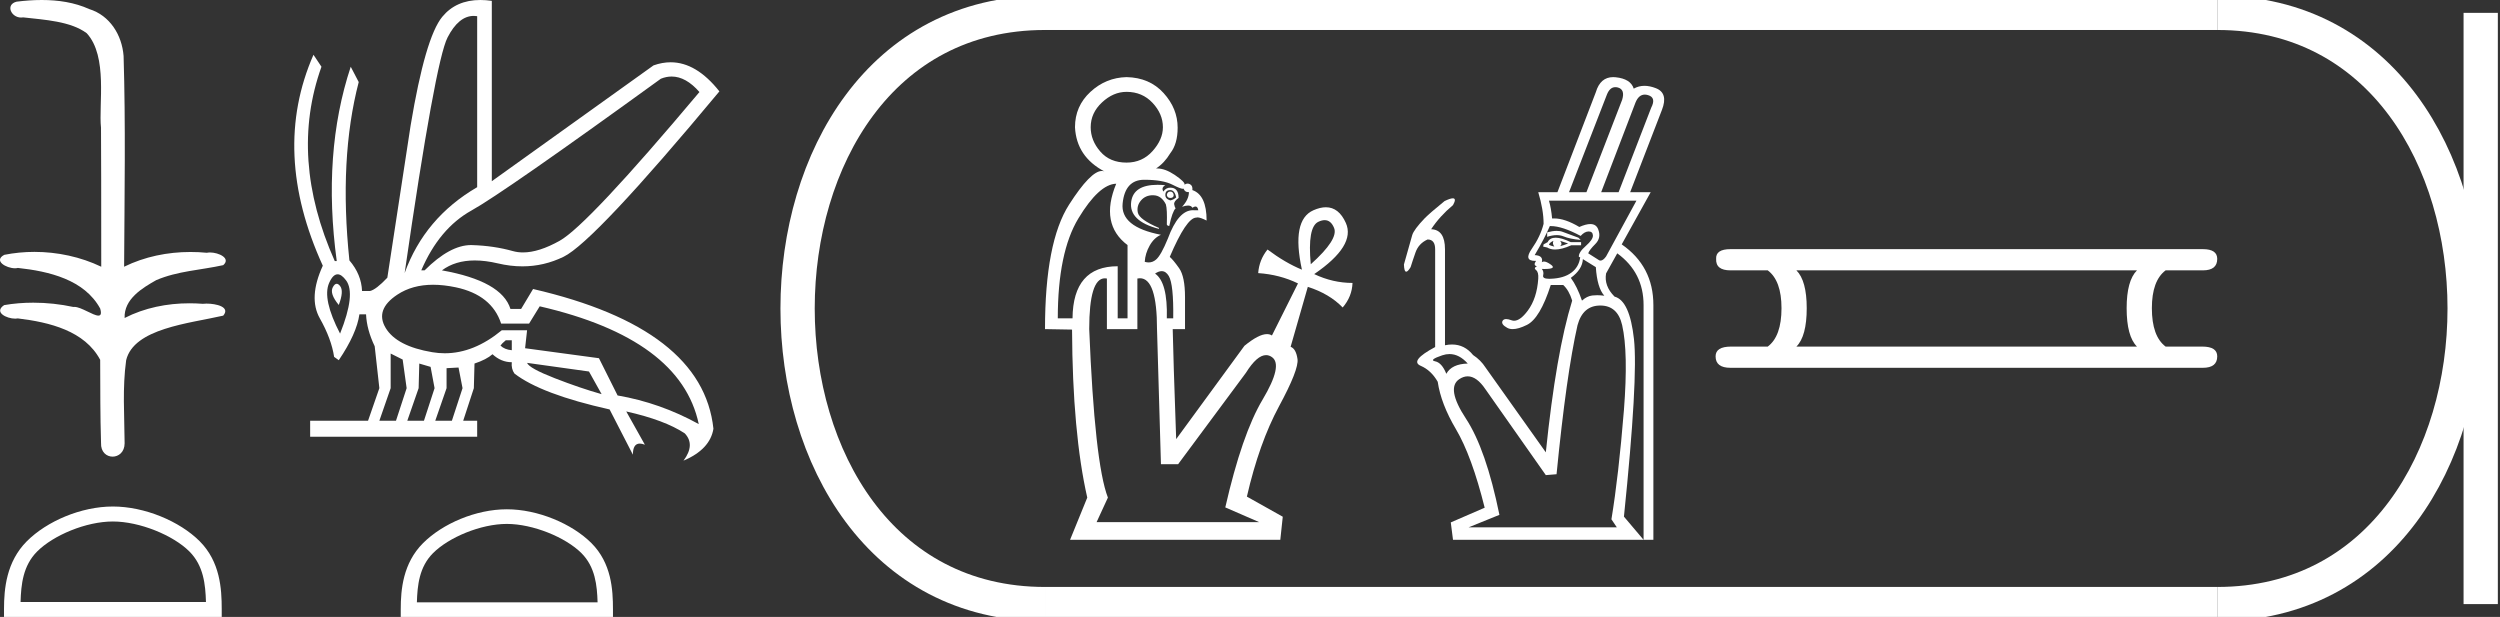 <?xml version="1.0" encoding="UTF-8" standalone="no"?>
<svg
   width="72.94"
   height="18.0"
   version="1.1"
   id="svg26"
   sodipodi:docname="meryamunre.svg"
   inkscape:version="1.1.1 (3bf5ae0d25, 2021-09-20)"
   xmlns:inkscape="http://www.inkscape.org/namespaces/inkscape"
   xmlns:sodipodi="http://sodipodi.sourceforge.net/DTD/sodipodi-0.dtd"
   xmlns="http://www.w3.org/2000/svg"
   xmlns:svg="http://www.w3.org/2000/svg">
  <rect width="100%" height="100%" fill="#333333" stroke="none"/>
  <defs
     id="defs30" />
  <sodipodi:namedview
     id="namedview28"
     pagecolor="#ffffff"
     bordercolor="#666666"
     borderopacity="1.0"
     inkscape:pageshadow="2"
     inkscape:pageopacity="0.0"
     inkscape:pagecheckerboard="0"
     showgrid="false"
     inkscape:zoom="18.851216"
     inkscape:cx="36.469795"
     inkscape:cy="8.9914622"
     inkscape:window-width="1920"
     inkscape:window-height="1001"
     inkscape:window-x="-9"
     inkscape:window-y="-9"
     inkscape:window-maximized="1"
     inkscape:current-layer="svg26" />
  <path
     d="M 1.219 0.0 C 0.971 0.0 0.723 0.019 0.483 0.049 C 0.152 0.133 0.322 0.512 0.616 0.512 C 0.636 0.512 0.656 0.51 0.677 0.507 C 1.298 0.578 2.062 0.618 2.531 0.97 C 3.154 1.648 2.874 3.058 2.947 3.727 C 2.952 3.763 2.954 6.431 2.954 7.782 C 2.353 7.494 1.673 7.349 1.004 7.349 C 0.706 7.349 0.411 7.378 0.125 7.435 C -0.201 7.607 0.182 7.827 0.438 7.827 C 0.468 7.827 0.497 7.824 0.522 7.817 C 1.43 7.915 2.462 8.158 2.923 9.002 C 2.968 9.155 2.94 9.208 2.87 9.208 C 2.718 9.208 2.367 8.954 2.17 8.954 C 2.159 8.954 2.15 8.955 2.14 8.956 C 1.761 8.874 1.364 8.831 0.97 8.831 C 0.682 8.831 0.396 8.854 0.121 8.902 C -0.191 9.108 0.191 9.297 0.445 9.297 C 0.472 9.297 0.499 9.295 0.522 9.29 C 1.449 9.402 2.474 9.653 2.923 10.498 C 2.928 11.438 2.922 12.06 2.948 12.924 C 2.937 13.19 3.11 13.323 3.285 13.323 C 3.459 13.323 3.635 13.192 3.636 12.934 C 3.63 12.082 3.569 11.334 3.681 10.508 C 3.906 9.581 5.514 9.438 6.513 9.209 C 6.731 8.953 6.302 8.858 6.026 8.858 C 5.985 8.858 5.947 8.86 5.915 8.864 C 5.787 8.854 5.658 8.849 5.529 8.849 C 4.876 8.849 4.218 8.979 3.636 9.278 C 3.612 8.72 4.163 8.398 4.557 8.174 C 5.179 7.906 5.864 7.88 6.513 7.736 C 6.745 7.535 6.38 7.366 6.127 7.366 C 6.094 7.366 6.063 7.369 6.035 7.375 C 5.876 7.359 5.716 7.352 5.555 7.352 C 4.888 7.352 4.22 7.488 3.621 7.782 C 3.633 5.672 3.667 3.63 3.606 1.634 C 3.558 1.016 3.202 0.45 2.604 0.265 C 2.174 0.07 1.696 0.0 1.219 0.0 Z"
     style="fill:#ffffff;stroke:none"
     id="path2" />
  <path
     d="M 3.293 15.215 C 4.074 15.215 5.052 15.616 5.526 16.09 C 5.94 16.504 5.994 17.053 6.009 17.563 L 0.6 17.563 C 0.615 17.053 0.67 16.504 1.084 16.09 C 1.557 15.616 2.512 15.215 3.293 15.215 ZM 3.293 14.778 C 2.366 14.778 1.369 15.206 0.784 15.79 C 0.185 16.39 0.117 17.179 0.117 17.77 L 0.117 18 L 6.469 18 L 6.469 17.77 C 6.469 17.179 6.424 16.39 5.825 15.79 C 5.24 15.206 4.22 14.778 3.293 14.778 Z"
     style="fill:#ffffff;stroke:none"
     id="path4" />
  <path
     d="M 19.596 2.233 Q 20.011 2.233 20.407 2.685 Q 17.145 6.568 16.33 7.024 Q 15.721 7.365 15.259 7.365 Q 15.101 7.365 14.961 7.325 Q 14.407 7.17 13.776 7.151 Q 13.761 7.15 13.745 7.15 Q 13.127 7.15 12.388 7.888 L 12.291 7.888 Q 12.815 6.665 13.757 6.141 Q 14.699 5.617 19.281 2.297 Q 19.44 2.233 19.596 2.233 ZM 13.823 0.464 Q 13.872 0.464 13.922 0.472 L 13.922 5.461 Q 12.388 6.355 11.806 7.966 Q 12.699 1.792 13.058 1.093 Q 13.381 0.464 13.823 0.464 ZM 9.823 8.28 Q 9.763 8.28 9.709 8.383 Q 9.612 8.568 9.884 8.898 Q 10.039 8.49 9.922 8.345 Q 9.871 8.28 9.823 8.28 ZM 9.851 8.003 Q 9.965 8.003 10.097 8.18 Q 10.388 8.568 9.922 9.733 Q 9.398 8.723 9.602 8.257 Q 9.713 8.003 9.851 8.003 ZM 14.932 9.927 L 14.932 10.218 Q 14.718 10.199 14.602 10.082 Q 14.64 10.024 14.757 9.927 ZM 15.378 10.587 L 17.184 10.839 L 17.553 11.5 Q 16.931 11.325 16.184 11.034 Q 15.436 10.742 15.378 10.587 ZM 11.398 10.315 L 11.748 10.49 L 11.864 11.325 L 11.553 12.276 L 11.068 12.276 L 11.398 11.325 L 11.398 10.315 ZM 12.233 10.607 L 12.563 10.704 L 12.679 11.325 L 12.369 12.276 L 11.883 12.276 L 12.214 11.325 L 12.233 10.607 ZM 13.378 10.723 L 13.495 11.325 L 13.184 12.276 L 12.699 12.276 L 13.029 11.325 L 13.029 10.742 L 13.378 10.723 ZM 12.636 8.308 Q 12.946 8.308 13.301 8.383 Q 14.349 8.607 14.621 9.442 L 15.436 9.442 L 15.747 8.937 Q 19.863 9.888 20.387 12.373 Q 19.261 11.752 18.019 11.538 L 17.475 10.451 L 15.32 10.16 L 15.378 9.636 L 14.64 9.636 Q 13.825 10.307 12.977 10.307 Q 12.795 10.307 12.612 10.276 Q 11.573 10.102 11.252 9.568 Q 10.932 9.034 11.592 8.597 Q 12.029 8.308 12.636 8.308 ZM 14.014 0.0 Q 13.307 0.0 12.903 0.491 Q 12.408 1.093 11.981 3.656 L 11.301 8.102 Q 10.971 8.451 10.796 8.49 L 10.563 8.49 Q 10.544 8.005 10.194 7.597 Q 9.884 4.627 10.466 2.394 L 10.233 1.947 Q 9.398 4.471 9.825 7.617 L 9.767 7.617 Q 8.427 4.607 9.379 1.947 L 9.146 1.598 L 9.146 1.598 Q 7.903 4.432 9.418 7.752 Q 8.991 8.684 9.33 9.286 Q 9.67 9.888 9.748 10.412 L 9.884 10.509 Q 10.408 9.733 10.486 9.17 L 10.68 9.17 Q 10.699 9.616 10.932 10.102 L 11.068 11.325 L 10.738 12.276 L 9.049 12.276 L 9.049 12.742 L 13.922 12.742 L 13.922 12.276 L 13.514 12.276 L 13.825 11.325 L 13.844 10.607 Q 14.194 10.49 14.369 10.335 Q 14.621 10.568 14.932 10.568 Q 14.912 10.762 15.009 10.898 Q 15.786 11.5 17.786 11.946 L 18.465 13.266 Q 18.465 12.942 18.666 12.942 Q 18.73 12.942 18.815 12.975 L 18.271 12.004 L 18.271 12.004 Q 19.397 12.257 19.98 12.645 Q 20.29 12.975 19.941 13.441 Q 20.718 13.111 20.815 12.509 Q 20.504 9.577 15.553 8.432 L 15.204 9.014 L 14.893 9.014 Q 14.64 8.199 12.893 7.888 Q 13.283 7.599 13.852 7.599 Q 14.162 7.599 14.524 7.684 Q 14.891 7.771 15.242 7.771 Q 15.872 7.771 16.446 7.49 Q 17.339 7.053 20.989 2.666 Q 20.317 1.817 19.567 1.817 Q 19.321 1.817 19.067 1.908 L 14.349 5.287 L 14.349 0.025 Q 14.174 0.0 14.014 0.0 Z"
     style="fill:#ffffff;stroke:none"
     id="path6" />
  <path
     d="M 14.788 15.286 C 15.549 15.286 16.503 15.677 16.964 16.138 C 17.367 16.542 17.42 17.077 17.435 17.574 L 12.163 17.574 C 12.178 17.077 12.231 16.542 12.634 16.138 C 13.095 15.677 14.026 15.286 14.788 15.286 ZM 14.788 14.859 C 13.884 14.859 12.912 15.277 12.343 15.846 C 11.758 16.431 11.692 17.2 11.692 17.776 L 11.692 18 L 17.884 18 L 17.884 17.776 C 17.884 17.2 17.84 16.431 17.256 15.846 C 16.686 15.277 15.691 14.859 14.788 14.859 Z"
     style="fill:#ffffff;stroke:none"
     id="path8" />
  <path
     d="M 32.868 2.68 Q 32.481 2.68 32.152 2.988 Q 31.822 3.296 31.822 3.712 Q 31.822 4.099 32.102 4.421 Q 32.381 4.744 32.868 4.744 Q 33.327 4.744 33.628 4.407 Q 33.929 4.07 33.929 3.712 Q 33.929 3.325 33.628 3.002 Q 33.327 2.68 32.868 2.68 ZM 34.144 5.589 Q 34.23 5.589 34.244 5.689 Q 34.244 5.775 34.144 5.775 Q 34.058 5.775 34.043 5.689 Q 34.058 5.589 34.144 5.589 ZM 34.144 5.546 Q 34 5.546 34 5.689 Q 34 5.804 34.144 5.847 Q 34.23 5.833 34.316 5.761 Q 34.273 5.546 34.144 5.546 ZM 33.773 5.392 Q 33.88 5.392 34 5.403 Q 33.872 5.475 33.943 5.589 Q 34.015 5.475 34.144 5.475 Q 34.387 5.475 34.387 5.775 Q 34.244 5.876 34.258 5.962 Q 34.273 6.048 34.301 6.076 Q 34.201 6.177 34.115 6.592 Q 34.058 6.592 34.043 6.549 Q 34.058 6.105 34.015 5.962 Q 33.886 5.704 33.657 5.697 Q 33.647 5.696 33.637 5.696 Q 33.421 5.696 33.291 5.847 Q 33.155 6.005 33.198 6.205 Q 33.241 6.406 33.814 6.65 L 33.814 6.678 Q 32.926 6.449 33.004 5.883 Q 33.073 5.392 33.773 5.392 ZM 33.384 5.245 Q 32.825 5.245 32.754 5.933 Q 32.682 6.621 33.872 6.85 Q 33.671 6.936 33.542 7.166 Q 33.413 7.395 33.399 7.639 Q 33.458 7.657 33.513 7.657 Q 33.631 7.657 33.728 7.574 Q 33.872 7.452 34.072 6.965 Q 34.377 6.133 34.803 6.133 Q 34.817 6.133 34.832 6.134 L 34.961 6.134 Q 34.943 6.025 34.879 6.025 Q 34.841 6.025 34.789 6.062 Q 34.756 5.997 34.662 5.997 Q 34.592 5.997 34.488 6.033 Q 34.688 5.818 34.688 5.604 L 34.688 5.604 Q 34.676 5.605 34.664 5.605 Q 34.569 5.605 34.531 5.503 Q 34.524 5.508 34.51 5.508 Q 34.441 5.508 34.208 5.389 Q 33.929 5.245 33.384 5.245 ZM 38.648 6.423 Q 38.566 6.423 38.465 6.471 Q 38.142 6.621 38.243 7.71 Q 39.059 6.979 38.923 6.65 Q 38.83 6.423 38.648 6.423 ZM 33.893 7.911 Q 33.806 7.911 33.7 7.982 Q 34.072 8.24 34.043 9.287 L 34.23 9.287 Q 34.244 8.298 34.101 8.054 Q 34.017 7.911 33.893 7.911 ZM 32.567 5.36 Q 32.066 5.374 31.464 6.37 Q 30.862 7.366 30.862 9.287 L 31.292 9.287 Q 31.306 7.768 32.61 7.768 L 32.61 9.287 L 32.897 9.287 L 32.897 7.151 Q 32.08 6.535 32.567 5.36 ZM 33.258 8.118 Q 33.222 8.118 33.184 8.126 L 33.184 9.602 L 32.295 9.602 L 32.295 8.126 Q 32.264 8.12 32.235 8.12 Q 31.779 8.12 31.779 9.602 Q 31.937 13.514 32.324 14.518 L 31.994 15.234 L 36.738 15.234 L 35.749 14.804 Q 36.236 12.669 36.838 11.658 Q 37.44 10.648 37.11 10.419 Q 37.028 10.361 36.939 10.361 Q 36.673 10.361 36.351 10.877 L 34.373 13.543 L 33.872 13.543 L 33.757 9.602 Q 33.757 8.118 33.258 8.118 ZM 32.868 2.25 Q 33.542 2.264 33.95 2.716 Q 34.359 3.167 34.359 3.726 Q 34.359 4.199 34.144 4.471 Q 33.972 4.758 33.728 4.916 Q 33.744 4.915 33.761 4.915 Q 33.992 4.915 34.273 5.102 Q 34.588 5.317 34.559 5.389 Q 34.6 5.356 34.646 5.356 Q 34.68 5.356 34.717 5.374 Q 34.803 5.417 34.789 5.546 Q 35.204 5.689 35.204 6.435 Q 35.021 6.343 34.938 6.343 Q 34.918 6.343 34.903 6.349 Q 34.617 6.349 34.129 7.495 Q 34.23 7.581 34.402 7.825 Q 34.574 8.068 34.574 8.67 L 34.574 9.602 L 34.215 9.602 Q 34.23 10.39 34.316 12.812 L 36.308 10.089 Q 36.724 9.748 36.965 9.748 Q 37.048 9.748 37.11 9.788 L 37.87 8.269 Q 37.34 8.011 36.709 7.968 Q 36.738 7.581 36.981 7.28 Q 37.497 7.667 37.985 7.868 Q 37.669 6.42 38.321 6.134 Q 38.519 6.047 38.684 6.047 Q 39.062 6.047 39.267 6.506 Q 39.561 7.166 38.343 7.997 Q 38.887 8.255 39.461 8.255 Q 39.446 8.656 39.174 8.971 Q 38.787 8.57 38.157 8.369 L 37.655 10.118 Q 37.813 10.175 37.856 10.476 Q 37.899 10.777 37.318 11.852 Q 36.738 12.927 36.379 14.489 L 37.426 15.076 L 37.354 15.75 L 31.22 15.75 L 31.722 14.518 Q 31.292 12.626 31.278 9.616 L 30.489 9.602 Q 30.489 7.065 31.192 5.969 Q 31.82 4.988 32.15 4.988 Q 32.189 4.988 32.223 5.002 Q 31.407 4.572 31.364 3.712 Q 31.364 3.096 31.815 2.68 Q 32.266 2.264 32.868 2.25 Z"
     style="fill:#ffffff;stroke:none"
     id="path10" />
  <path
     d="M 47.129 2.543 C 47.153 2.543 47.178 2.546 47.204 2.553 C 47.347 2.592 47.389 2.712 47.328 2.911 L 46.286 5.607 L 45.778 5.607 L 46.885 2.755 C 46.942 2.614 47.023 2.543 47.129 2.543 ZM 47.989 2.76 C 48.019 2.76 48.05 2.765 48.083 2.775 C 48.248 2.823 48.278 2.946 48.174 3.146 L 47.224 5.607 L 46.716 5.607 L 47.718 2.99 C 47.781 2.837 47.871 2.76 47.989 2.76 ZM 45.418 6.736 C 45.337 6.736 45.245 6.75 45.14 6.779 L 45.14 6.909 C 45.243 6.876 45.337 6.86 45.421 6.86 C 45.492 6.86 45.558 6.872 45.616 6.896 C 45.741 6.948 45.909 6.983 46.117 7 L 46.052 6.935 C 45.861 6.865 45.709 6.809 45.596 6.766 C 45.545 6.746 45.485 6.736 45.418 6.736 ZM 45.518 7.026 L 45.752 7.104 C 45.666 7.139 45.587 7.165 45.518 7.182 C 45.57 7.139 45.57 7.087 45.518 7.026 ZM 45.323 7.026 C 45.297 7.078 45.305 7.135 45.349 7.195 C 45.279 7.178 45.227 7.161 45.192 7.143 C 45.201 7.1 45.245 7.061 45.323 7.026 ZM 45.388 6.935 C 45.275 6.935 45.197 6.978 45.153 7.065 L 45.036 7.13 L 45.023 7.195 L 45.14 7.221 C 45.204 7.26 45.281 7.28 45.37 7.28 C 45.501 7.28 45.658 7.239 45.843 7.156 L 46.13 7.156 L 46.13 7.065 L 45.83 7.065 C 45.648 6.978 45.501 6.935 45.388 6.935 ZM 47.745 5.854 L 46.859 7.482 C 46.801 7.563 46.747 7.603 46.697 7.603 C 46.672 7.603 46.648 7.593 46.625 7.573 L 46.338 7.391 C 46.356 7.33 46.425 7.239 46.547 7.117 C 46.668 6.996 46.694 6.85 46.625 6.681 C 46.585 6.585 46.51 6.537 46.399 6.537 C 46.313 6.537 46.206 6.566 46.078 6.622 C 45.8 6.456 45.556 6.373 45.343 6.373 C 45.323 6.373 45.303 6.374 45.284 6.375 C 45.266 6.175 45.236 6.002 45.192 5.854 ZM 45.247 6.596 C 45.469 6.596 45.759 6.692 46.117 6.883 C 46.195 6.796 46.273 6.753 46.351 6.753 C 46.429 6.753 46.471 6.792 46.475 6.87 C 46.479 6.948 46.41 7.05 46.267 7.176 C 46.123 7.302 46.056 7.408 46.065 7.495 L 46.104 7.508 C 46.078 7.699 45.991 7.849 45.843 7.957 C 45.696 8.066 45.496 8.124 45.245 8.133 C 45.227 8.134 45.211 8.134 45.195 8.134 C 45.065 8.134 45.008 8.101 45.023 8.035 C 45.041 7.961 45.028 7.898 44.984 7.846 L 44.984 7.846 C 45.011 7.847 45.035 7.848 45.058 7.848 C 45.302 7.848 45.366 7.806 45.251 7.723 C 45.166 7.661 45.097 7.63 45.046 7.63 C 45.022 7.63 45.001 7.637 44.984 7.651 C 45.019 7.521 44.949 7.451 44.776 7.443 C 44.967 7.122 45.114 6.839 45.218 6.596 C 45.228 6.596 45.237 6.596 45.247 6.596 ZM 46.182 7.56 L 46.56 7.794 C 46.586 8.194 46.668 8.471 46.807 8.628 C 46.733 8.618 46.662 8.613 46.597 8.613 C 46.547 8.613 46.5 8.616 46.455 8.621 C 46.351 8.634 46.251 8.684 46.156 8.771 C 46.06 8.493 45.952 8.272 45.83 8.107 C 46.056 7.942 46.173 7.76 46.182 7.56 ZM 42.29 10.33 C 42.48 10.33 42.657 10.422 42.823 10.607 C 42.51 10.615 42.302 10.715 42.198 10.906 C 42.111 10.689 42.002 10.568 41.872 10.542 C 41.742 10.516 41.811 10.457 42.08 10.366 C 42.152 10.342 42.222 10.33 42.29 10.33 ZM 46.69 8.914 C 47.028 8.914 47.241 9.105 47.328 9.487 C 47.449 10.017 47.467 10.841 47.38 11.961 C 47.276 13.246 47.154 14.309 47.015 15.151 L 47.172 15.385 L 42.849 15.385 L 43.747 15.021 C 43.487 13.745 43.161 12.809 42.771 12.215 C 42.38 11.62 42.315 11.236 42.575 11.063 C 42.658 11.007 42.74 10.98 42.822 10.98 C 42.998 10.98 43.172 11.107 43.343 11.362 L 45.101 13.862 L 45.414 13.836 C 45.605 11.892 45.809 10.442 46.026 9.487 C 46.13 9.105 46.351 8.914 46.69 8.914 ZM 47.066 2.25 C 46.816 2.25 46.647 2.397 46.56 2.69 L 45.44 5.607 L 44.88 5.607 C 44.984 5.954 45.036 6.262 45.036 6.531 C 44.975 6.774 44.86 7.017 44.691 7.26 C 44.528 7.495 44.561 7.612 44.79 7.612 C 44.798 7.612 44.806 7.612 44.815 7.612 L 44.815 7.612 C 44.754 7.699 44.763 7.751 44.841 7.768 C 44.771 7.803 44.763 7.84 44.815 7.879 C 44.867 7.918 44.889 8.003 44.88 8.133 C 44.854 8.515 44.752 8.825 44.574 9.064 C 44.428 9.26 44.295 9.358 44.175 9.358 C 44.149 9.358 44.124 9.353 44.099 9.344 C 44.037 9.321 43.986 9.309 43.944 9.309 C 43.893 9.309 43.858 9.327 43.838 9.363 C 43.804 9.428 43.849 9.496 43.975 9.565 C 44.02 9.59 44.073 9.602 44.134 9.602 C 44.245 9.602 44.383 9.562 44.548 9.48 C 44.804 9.355 45.036 8.966 45.245 8.315 L 45.609 8.315 C 45.722 8.419 45.809 8.571 45.87 8.771 C 45.557 9.778 45.301 11.253 45.101 13.198 L 43.343 10.724 C 43.248 10.576 43.126 10.455 42.979 10.359 C 42.814 10.154 42.609 10.051 42.364 10.051 C 42.298 10.051 42.23 10.058 42.159 10.073 L 42.159 7.273 C 42.159 6.892 42.024 6.696 41.755 6.688 C 41.92 6.436 42.133 6.201 42.393 5.984 C 42.467 5.852 42.465 5.786 42.388 5.786 C 42.338 5.786 42.257 5.813 42.146 5.867 C 41.868 6.093 41.677 6.258 41.573 6.362 C 41.356 6.588 41.232 6.755 41.202 6.863 C 41.171 6.972 41.091 7.256 40.961 7.716 C 40.966 7.857 40.988 7.927 41.028 7.927 C 41.06 7.927 41.102 7.883 41.156 7.794 C 41.191 7.681 41.238 7.538 41.299 7.365 C 41.36 7.191 41.477 7.065 41.651 6.987 C 41.798 6.987 41.872 7.082 41.872 7.273 L 41.872 10.125 C 41.369 10.394 41.228 10.576 41.449 10.672 C 41.654 10.76 41.82 10.916 41.947 11.139 L 41.947 11.139 C 42.01 11.569 42.187 12.029 42.478 12.521 C 42.786 13.042 43.066 13.806 43.317 14.813 L 42.328 15.242 L 42.393 15.75 L 47.953 15.75 L 47.38 15.073 C 47.658 12.373 47.755 10.648 47.673 9.897 C 47.59 9.146 47.402 8.732 47.106 8.654 C 46.898 8.445 46.816 8.22 46.859 7.977 L 47.185 7.391 C 47.697 7.764 47.953 8.267 47.953 8.901 L 47.953 15.75 L 48.239 15.75 L 48.239 8.901 C 48.239 8.146 47.931 7.556 47.315 7.13 L 48.161 5.607 L 47.562 5.607 L 48.487 3.211 C 48.617 2.881 48.558 2.668 48.311 2.573 C 48.193 2.527 48.082 2.504 47.978 2.504 C 47.865 2.504 47.761 2.532 47.666 2.586 C 47.606 2.395 47.43 2.284 47.139 2.254 C 47.114 2.251 47.09 2.25 47.066 2.25 Z"
     style="fill:#ffffff;stroke:none"
     id="path12" />
  <path
     d="M 62.348 7.888 Q 62.047 8.189 62.047 8.992 Q 62.047 9.811 62.348 10.112 L 52.412 10.112 Q 52.713 9.811 52.713 8.992 Q 52.713 8.189 52.412 7.888 ZM 50.488 7.269 Q 50.054 7.269 50.07 7.553 Q 50.054 7.888 50.488 7.888 L 51.576 7.888 Q 51.977 8.189 51.977 8.992 Q 51.977 9.811 51.576 10.112 L 50.505 10.112 Q 50.054 10.112 50.054 10.397 Q 50.054 10.731 50.488 10.731 L 64.271 10.731 Q 64.69 10.731 64.69 10.397 Q 64.69 10.112 64.255 10.112 L 63.184 10.112 Q 62.783 9.811 62.783 8.992 Q 62.783 8.189 63.184 7.888 L 64.271 7.888 Q 64.69 7.888 64.69 7.553 Q 64.69 7.269 64.271 7.269 Z"
     style="fill:#ffffff;stroke:none"
     id="path14" />
  <path
     d="M 30.489 0.375 C 20.864 0.375 20.864 17.625 30.489 17.625 "
     style="fill:none;stroke:#ffffff;stroke-width:1"
     id="path16" />
  <path
     d="M 30.489 0.375 L 64.69 0.375 "
     style="fill:none;stroke:#ffffff;stroke-width:1"
     id="path18" />
  <path
     d="M 30.489 17.625 L 64.69 17.625 "
     style="fill:none;stroke:#ffffff;stroke-width:1"
     id="path20" />
  <path
     d="M 72.377 0.375 L 72.377 17.625 "
     style="fill:none;stroke:#ffffff;stroke-width:1"
     id="path22" />
  <path
     d="M 64.69 0.375 C 74.315 0.375 74.315 17.625 64.69 17.625 "
     style="fill:none;stroke:#ffffff;stroke-width:1"
     id="path24" />
</svg>
